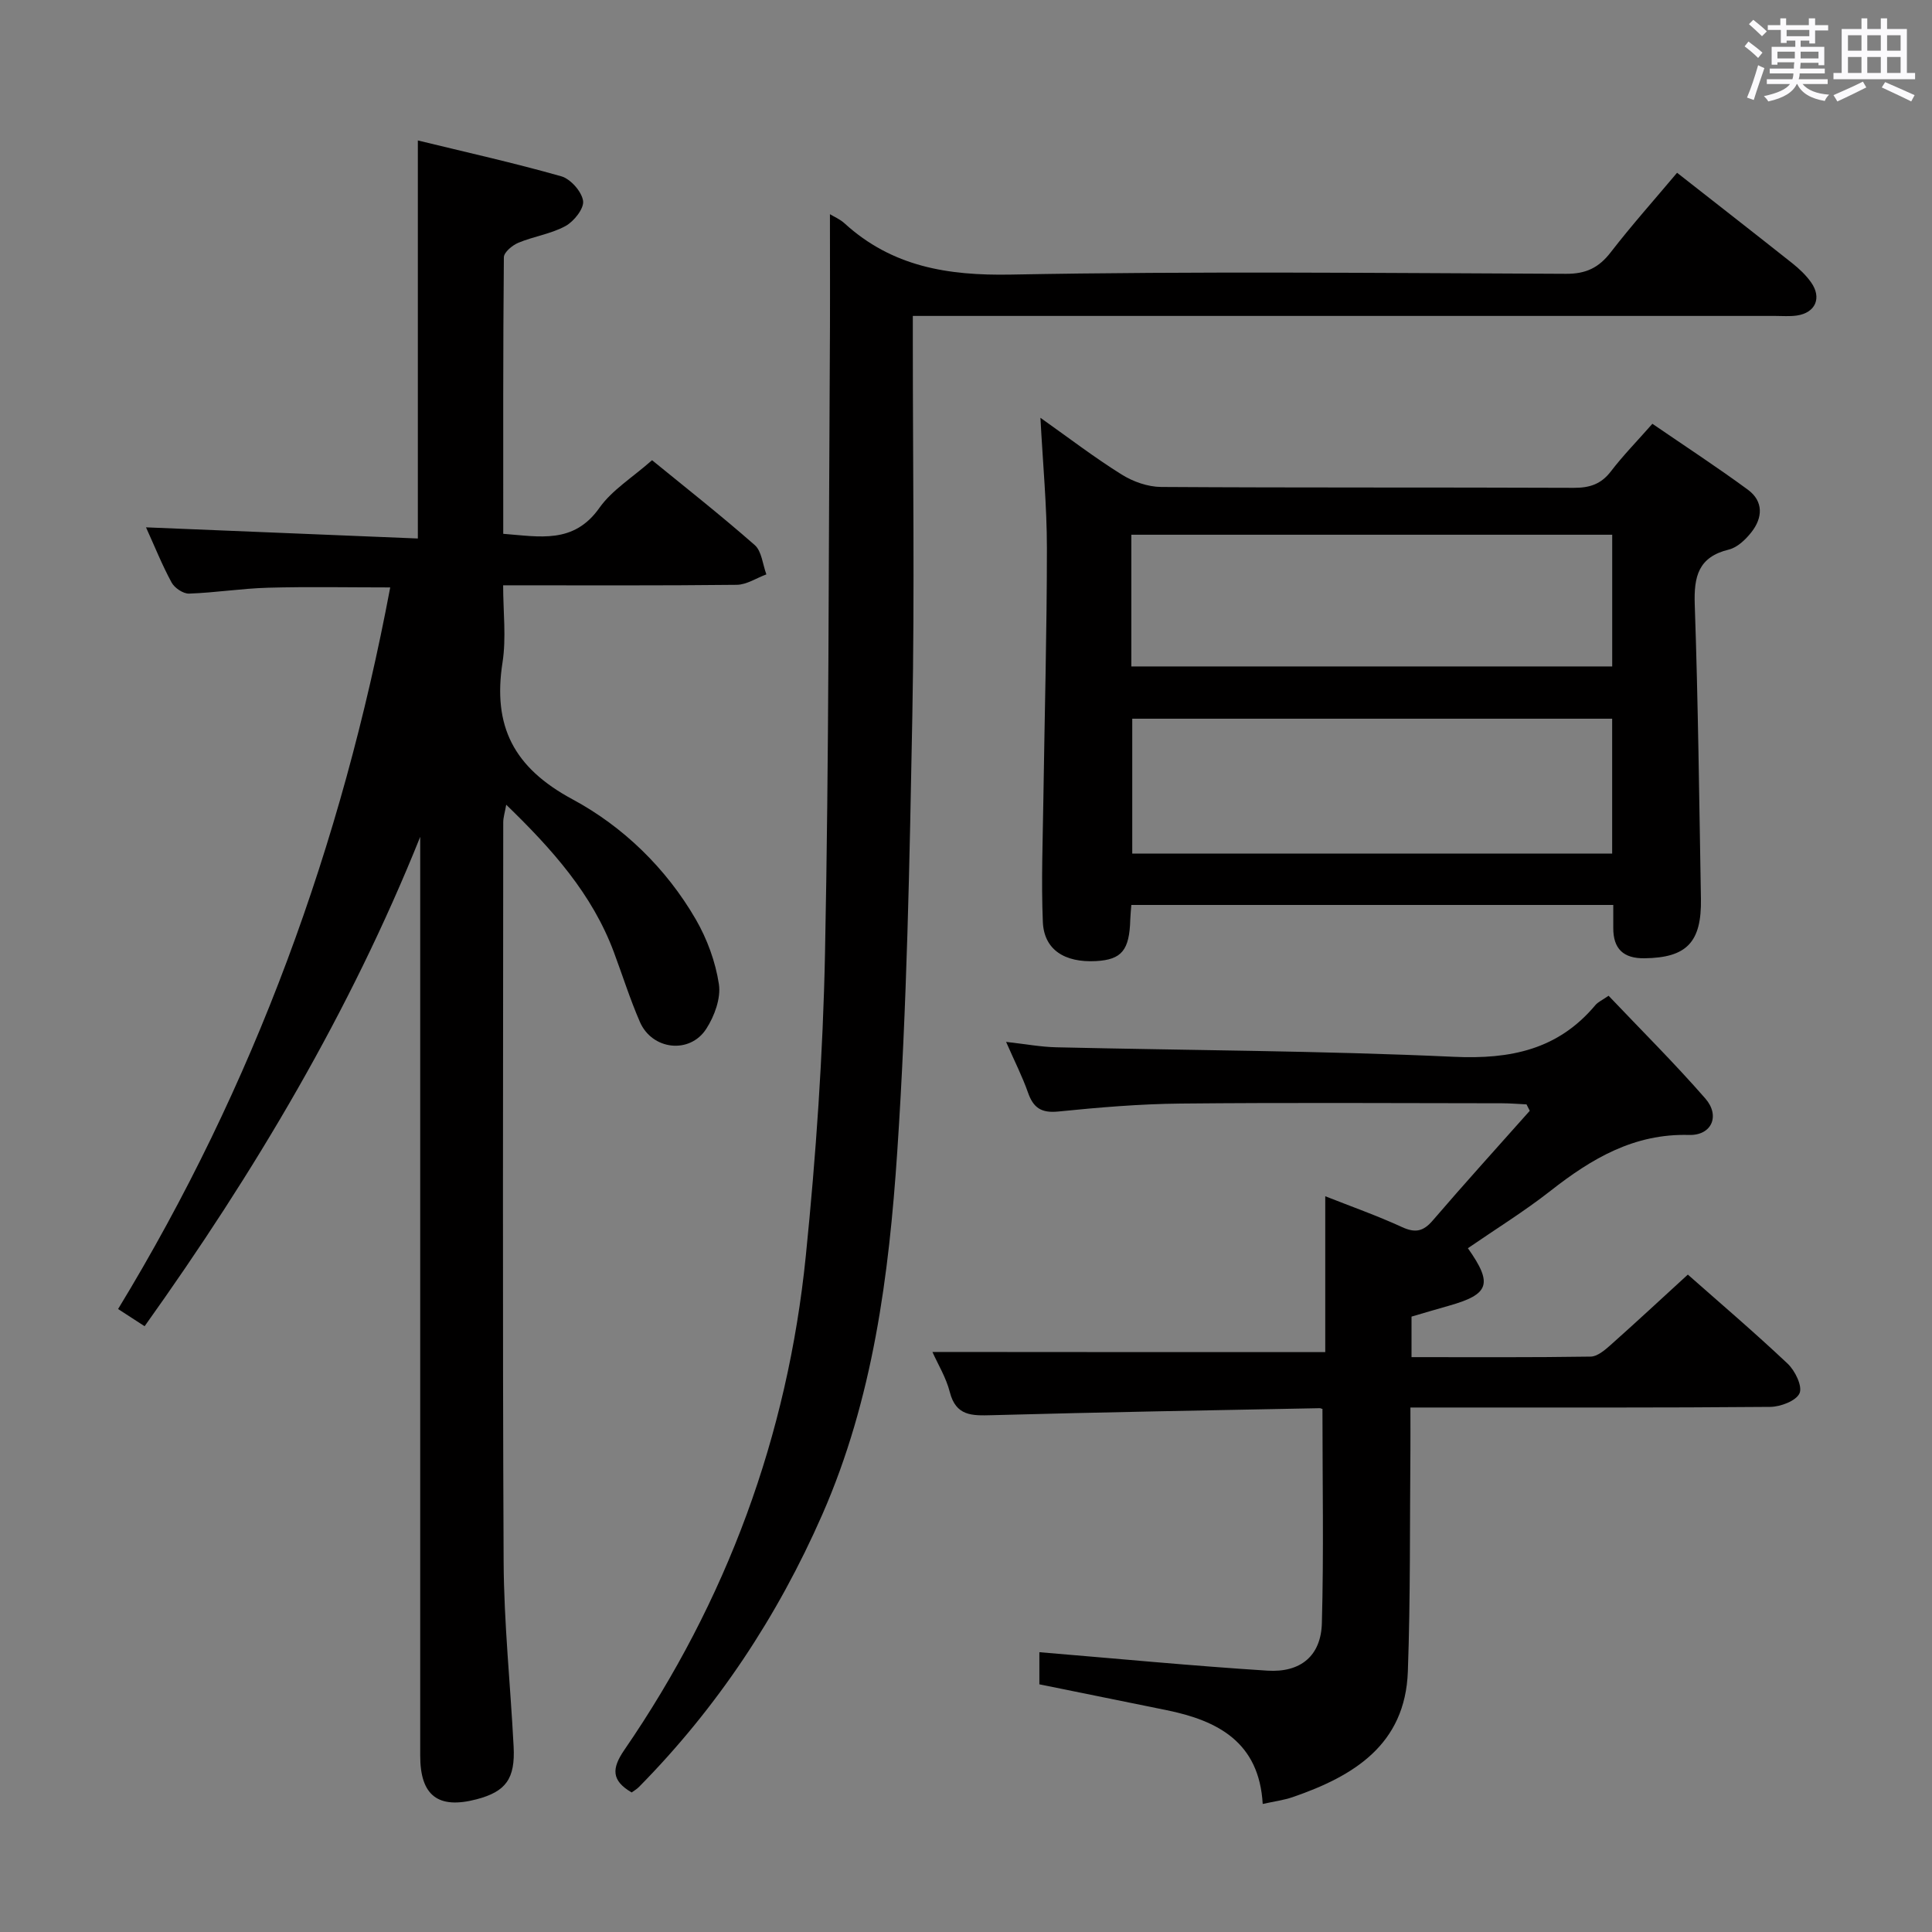 <svg enable-background="new 0 0 400 400" viewBox="0 0 400 400" xmlns="http://www.w3.org/2000/svg"><rect x="0" y="0" width="400" height="400" fill="#808080" stroke="none"/><path d="m361.2 9.6.8-1c.9.7 1.9 1.4 2.9 2.3l-.9 1.1c-1-1-2-1.8-2.8-2.4zm.5 10.6c.9-2.1 1.6-4.3 2.3-6.7.4.2.8.4 1.3.6-.7 2.1-1.5 4.3-2.2 6.6zm.4-15.2.9-.9c1 .8 2 1.6 2.8 2.4l-1 1c-.9-.9-1.8-1.7-2.7-2.5zm12.5-1.2h1.2v1.4h2.7v1.1h-2.7v2.7h-1.2v-.6h-1.8v1.3h4.9v3.8h-1.2v-.5h-3.7c0 .4-.1.9-.1 1.2h5.1v1h-5.2c0 .5-.1.9-.2 1.2h6v1h-5.2c1.1 1.3 2.9 2 5.5 2.2-.4.4-.7.8-.9 1.3-2.9-.5-4.8-1.6-5.7-3.5h-.1c-.8 1.7-2.7 2.9-5.9 3.6-.2-.4-.6-.8-.9-1.1 2.8-.6 4.6-1.4 5.4-2.5h-4.8v-1h5.3c.1-.3.2-.7.2-1.2h-4.9v-1h5c0-.4 0-.8.1-1.3h-3.5v.5h-1.2v-3.7h4.9v-1.3h-1.8v.5h-1.2v-2.7h-2.7v-1h2.6v-1.4h1.2v1.4h4.7v-1.4zm-6.6 8.3h3.6c0-.4 0-.9 0-1.4h-3.6zm1.9-4.6h4.7v-1.3h-4.7zm6.6 3.2h-3.7v1.4h3.7z" fill="#fbfafc"/><path d="m385.3 3.8h1.3v2.2h2.8v-2.2h1.3v2.2h4.1v9.1h1.7v1.3h-16.9v-1.3h1.7v-9.1h4.1v-2.2zm.4 13.1.7 1.2c-1.8.9-3.8 1.9-6 2.9-.2-.4-.5-.8-.8-1.3 2.3-1 4.3-1.9 6.1-2.8zm-3.1-6.4h2.8v-3.2h-2.8zm0 4.6h2.8v-3.3h-2.8zm4-4.6h2.8v-3.2h-2.8zm0 4.6h2.8v-3.3h-2.8zm3.7 1.9c2.1.9 4.1 1.8 6.1 2.7l-.7 1.3c-2.2-1.1-4.2-2-6.1-2.9zm3.2-9.7h-2.8v3.2h2.8v-3.1zm-2.8 7.8h2.8v-3.3h-2.8z" fill="#fbfafc"/><g fill="#010000"><path d="m87 173.26c-14.56 36.27-34.27 69.39-57.06 101.32-1.78-1.15-3.36-2.18-5.49-3.56 28.17-46.3 46.31-96.09 56.34-149.4-8.53 0-16.9-.17-25.27.06-5.47.15-10.91 1.03-16.38 1.22-1.21.04-3.01-1.17-3.62-2.31-1.97-3.63-3.51-7.49-5.29-11.41 18.91.78 37.52 1.54 56.28 2.31 0-27.86 0-54.74 0-82.41 9.93 2.42 19.89 4.64 29.69 7.42 1.93.55 4.23 3.15 4.52 5.08.24 1.58-1.89 4.26-3.64 5.22-2.99 1.63-6.57 2.13-9.76 3.46-1.25.52-2.99 1.97-3 3.01-.18 18.97-.13 37.94-.13 57.25 7.53.57 14.58 2.17 19.9-5.36 2.62-3.71 6.84-6.28 10.91-9.88 6.49 5.3 14.04 11.24 21.25 17.56 1.46 1.28 1.65 4.01 2.42 6.08-2.05.75-4.08 2.14-6.14 2.16-15.82.18-31.64.1-48.36.1 0 5.5.67 10.85-.13 15.98-2.05 13.18 2.28 21.76 14.51 28.34 10.43 5.61 19.37 14.25 25.51 24.85 2.35 4.07 4.08 8.79 4.78 13.41.44 2.92-.92 6.62-2.61 9.24-3.41 5.3-11.21 4.4-13.74-1.41-2.05-4.71-3.6-9.65-5.4-14.47-4.48-12.01-12.73-21.26-22.28-30.51-.29 1.63-.62 2.64-.62 3.64-.02 51-.16 102 .08 153 .06 12.79 1.41 25.57 2.07 38.36.35 6.67-1.61 9.33-7.69 10.92-7.95 2.08-11.65-.77-11.65-9.03 0-61.67 0-123.33 0-185 0-1.74 0-3.49 0-5.24z"/><path d="m274.38 279.94c0-10.29 0-20.89 0-32.27 5.36 2.12 10.73 4.01 15.88 6.38 2.77 1.27 4.42.92 6.39-1.38 6.58-7.66 13.36-15.14 20.07-22.69-.22-.44-.45-.89-.67-1.33-1.71-.08-3.42-.23-5.13-.23-22.16-.02-44.32-.16-66.48.06-8.46.08-16.93.8-25.35 1.65-3.51.35-5.16-.78-6.26-3.94-1.14-3.25-2.72-6.35-4.53-10.48 4.02.45 7.2 1.05 10.4 1.12 27.44.64 54.91.71 82.32 1.97 11.74.54 21.58-1.49 29.3-10.72.51-.61 1.34-.97 2.72-1.92 6.67 7.02 13.6 13.91 20.02 21.26 3.13 3.58 1.34 7.69-3.36 7.56-11.39-.32-20.18 4.9-28.67 11.56-5.46 4.28-11.4 7.95-17.12 11.89 5.23 7.4 4.44 9.55-3.97 11.92-2.53.71-5.04 1.46-7.7 2.24v8.39c12.52 0 24.8.08 37.09-.11 1.38-.02 2.92-1.33 4.09-2.37 5.35-4.76 10.59-9.63 16.03-14.61 6.31 5.58 13.65 11.83 20.66 18.44 1.54 1.45 3.1 4.66 2.47 6.12-.67 1.56-3.92 2.81-6.05 2.83-22.66.2-45.32.12-67.98.13-1.97 0-3.95 0-6.54 0 0 3.21.02 5.98 0 8.75-.14 15.31.02 30.64-.53 45.93-.55 15.13-11.2 21.63-23.83 25.98-1.85.64-3.84.89-6.22 1.42-.73-12.79-9.27-17.26-19.95-19.43-8.73-1.78-17.47-3.55-26.29-5.34 0-2.6 0-5.04 0-6.65 15.84 1.31 31.5 2.82 47.2 3.82 6.92.44 11.11-3.09 11.29-9.84.4-14.61.12-29.23.12-44.25.28.13-.17-.26-.61-.25-22.61.44-45.23.83-67.84 1.45-4.11.11-7.44.21-8.71-4.81-.76-2.99-2.46-5.74-3.59-8.28 27.15.03 54.12.03 81.33.03z"/><path d="m171.83 44.35c.84.51 2.08 1.03 3.02 1.89 9.83 8.96 21.32 10.85 34.42 10.61 38.31-.72 76.65-.32 114.97-.16 4.12.02 6.77-1.26 9.23-4.44 4.36-5.64 9.12-10.97 13.75-16.48 8.19 6.42 16.06 12.55 23.88 18.75 1.42 1.13 2.79 2.43 3.84 3.9 2.31 3.23.95 6.35-2.94 6.91-1.47.21-2.99.08-4.49.08-57.15 0-114.31 0-171.46 0-2.14 0-4.27 0-7.06 0v5.74c0 25.66.38 51.33-.1 76.98-.57 30.1-1.11 60.25-3.12 90.28-1.72 25.64-5 51.2-15.54 75.2-9.27 21.12-21.77 39.97-37.96 56.38-.45.45-1.03.78-1.49 1.12-4.19-2.45-4.18-4.93-1.52-8.8 21.2-30.86 33.81-65.05 37.57-102.25 2.11-20.82 3.56-41.76 3.98-62.68.82-40.79.73-81.61.99-122.41.08-10.15.03-20.28.03-30.62z"/><path d="m215.41 86.5c5.93 4.2 11.2 8.24 16.81 11.74 2.36 1.48 5.42 2.56 8.17 2.58 28.49.18 56.98.06 85.47.18 3.27.01 5.63-.76 7.66-3.41 2.51-3.28 5.42-6.25 8.59-9.85 6.75 4.63 13.39 8.96 19.77 13.65 3.26 2.4 3.09 5.81.72 8.81-1.19 1.51-2.9 3.15-4.66 3.58-6.32 1.54-7.26 5.56-7.06 11.39.7 20.29.92 40.6 1.28 60.9.16 9.04-2.97 12.22-11.68 12.33-4.38.06-6.49-1.96-6.47-6.3.01-1.48 0-2.95 0-4.74-33.39 0-66.45 0-99.78 0-.08 1.12-.19 2.07-.22 3.03-.17 6.33-1.77 8.29-7.05 8.59-6.55.37-10.81-2.36-11.05-8.1-.35-8.47-.01-16.98.11-25.47.25-17.31.73-34.62.73-51.92 0-8.74-.84-17.49-1.34-26.99zm18.82 51.48h99.56c0-9.4 0-18.18 0-27.27-33.25 0-66.29 0-99.56 0zm99.55 10.82c-33.46 0-66.48 0-99.36 0v27.93h99.36c0-9.36 0-18.46 0-27.93z"/></g></svg>